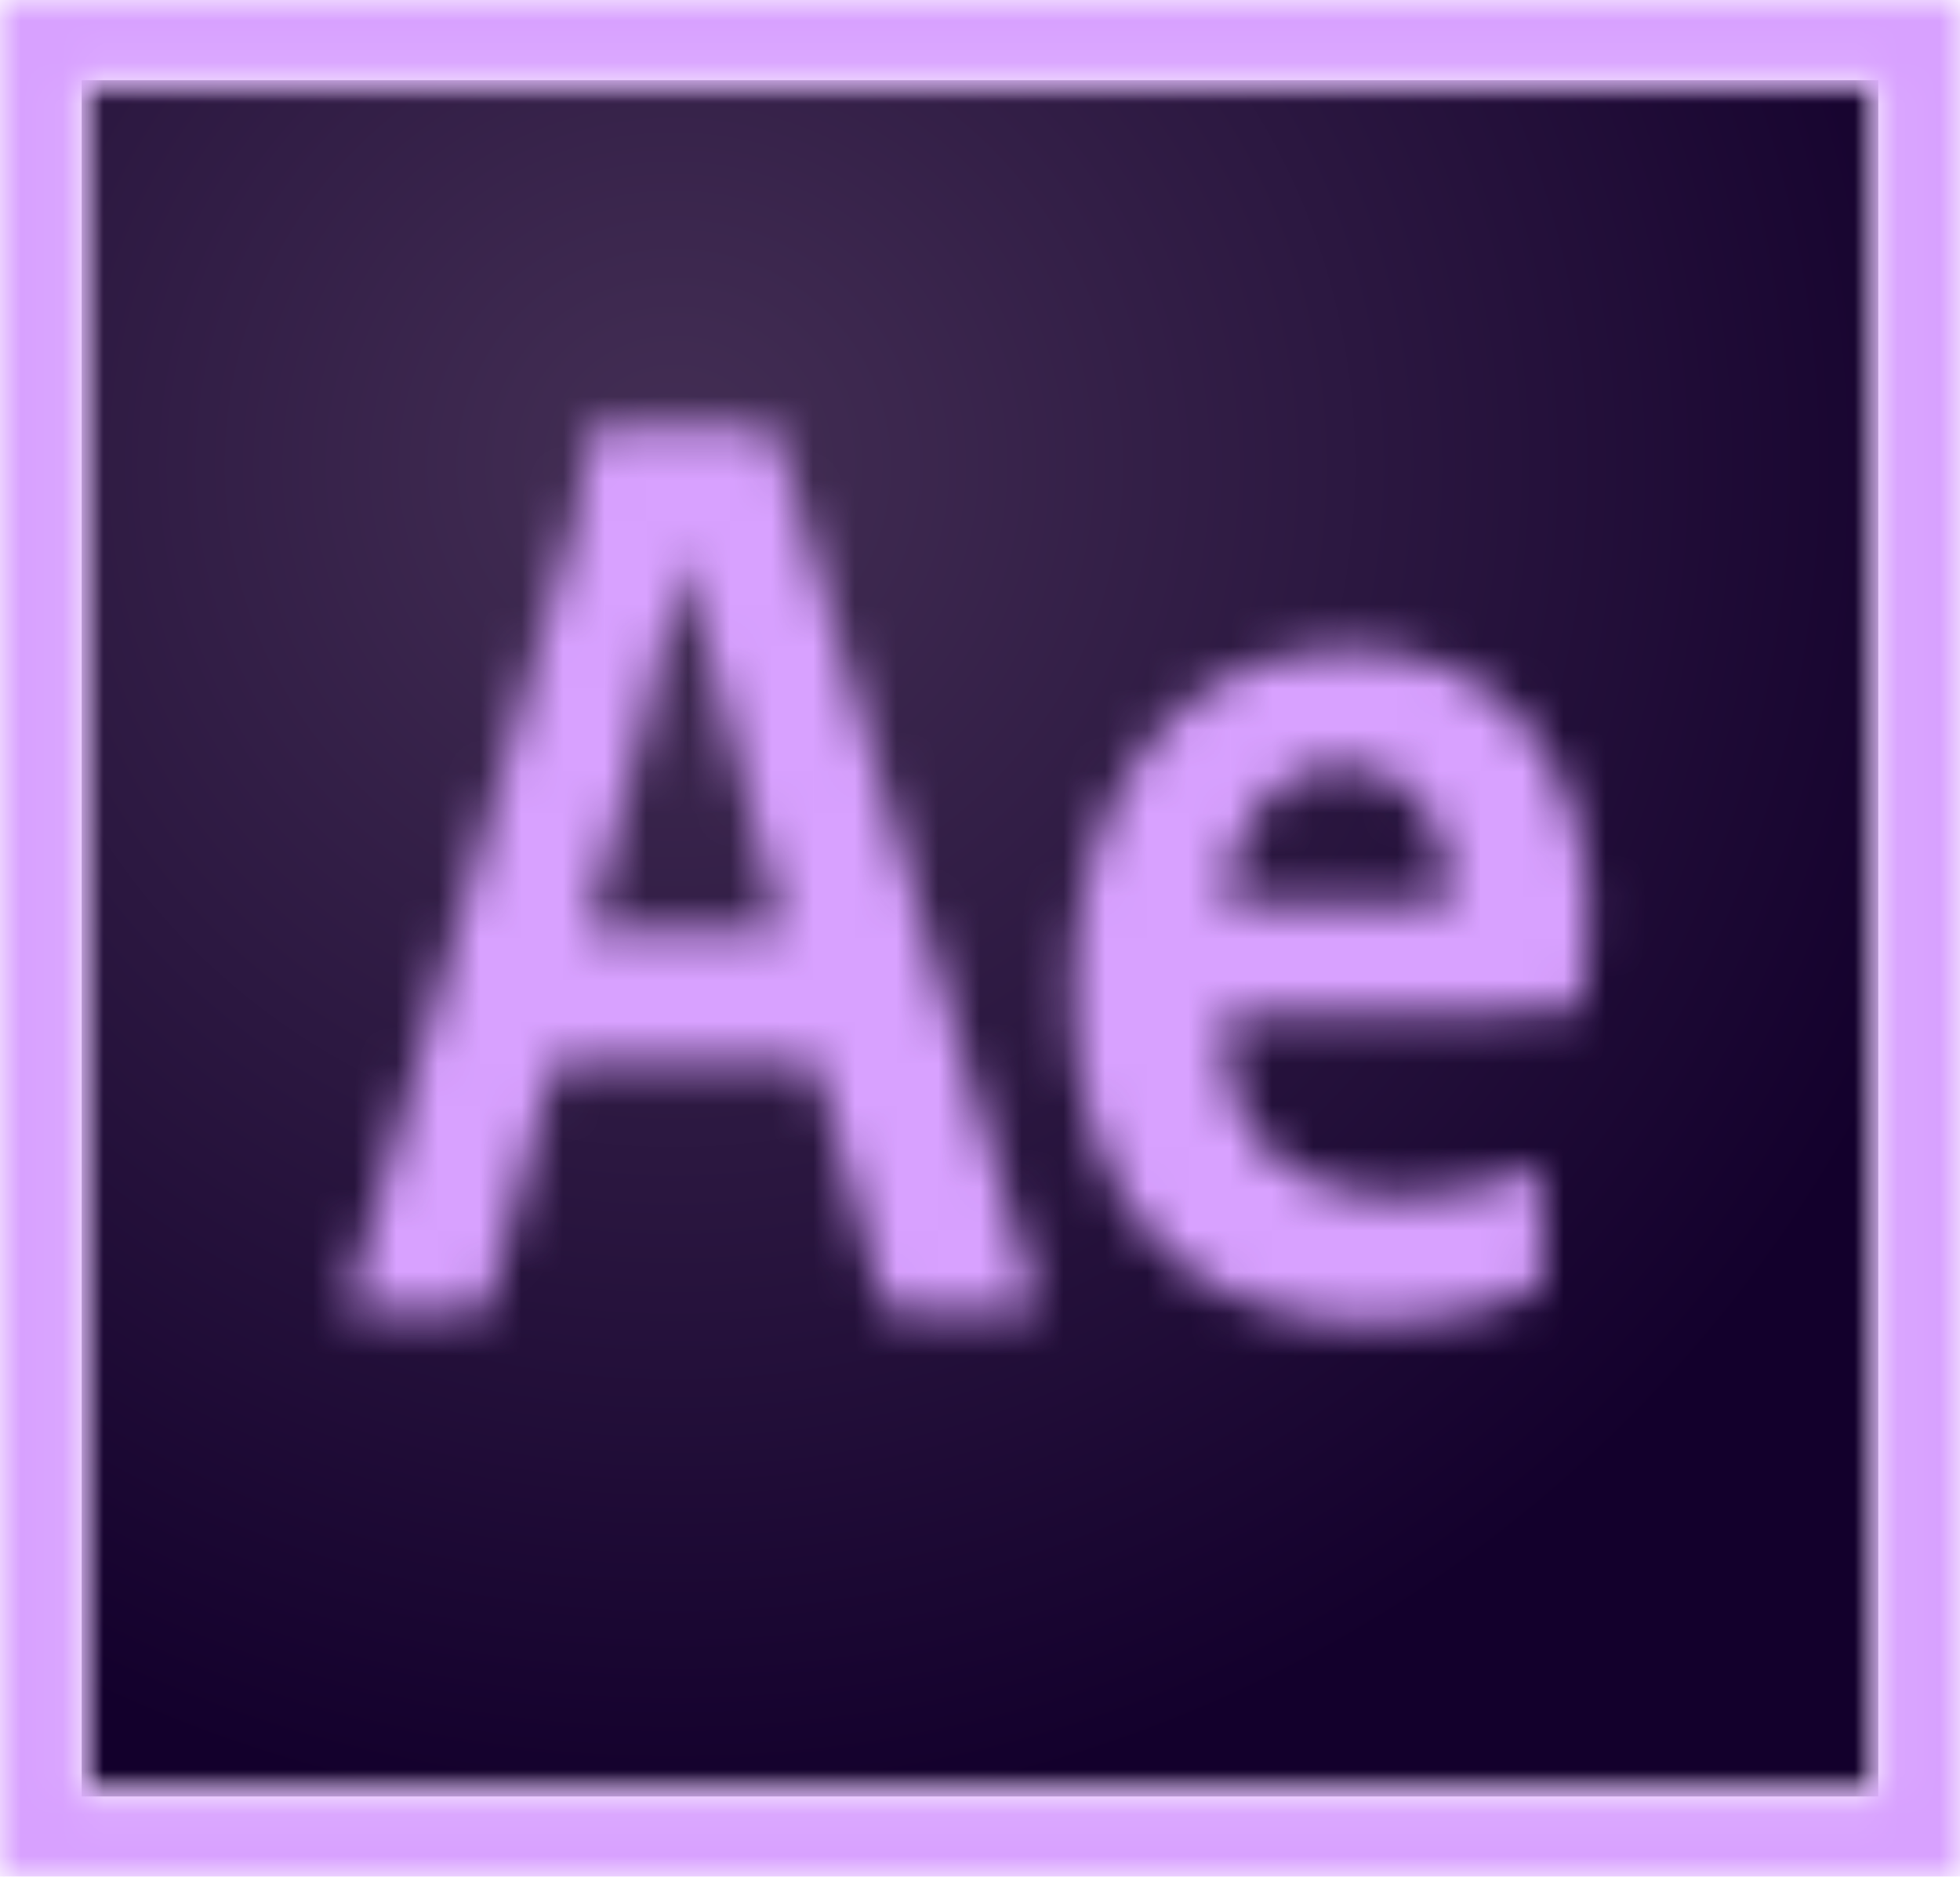 <?xml version="1.0" encoding="UTF-8"?>
<svg width="47px" height="45px" viewBox="0 0 47 45" version="1.1" xmlns="http://www.w3.org/2000/svg" xmlns:xlink="http://www.w3.org/1999/xlink">
    <title>after_effects</title>
    <defs>
        <polygon id="path-1" points="0 0 43.083 0 43.083 41.154 0 41.154"></polygon>
        <radialGradient cx="32.935%" cy="22.41%" fx="32.935%" fy="22.41%" r="79.563%" gradientTransform="translate(0.329,0.224),scale(0.955,1),translate(-0.329,-0.224)" id="radialGradient-3">
            <stop stop-color="#442F55" offset="0%"></stop>
            <stop stop-color="#13002C" offset="100%"></stop>
        </radialGradient>
        <path d="M47,0 L47,45 L0,45 L0,0 L47,0 Z M45.042,1.923 L1.958,1.923 L1.958,43.077 L45.042,43.077 L45.042,1.923 Z M32.332,15.558 C36.601,15.558 38.09,19.077 38.09,21.942 C38.09,22.866 38.031,23.616 37.933,23.981 C37.894,24.135 37.835,24.192 37.678,24.231 C37.287,24.289 36.131,24.365 34.408,24.365 L29.277,24.366 L29.282,24.515 C29.378,27.007 30.642,28.673 33.546,28.673 C34.702,28.673 35.7,28.519 36.738,28.077 C36.875,28.019 36.973,28.039 36.973,28.212 L36.973,30.615 C36.973,30.808 36.915,30.904 36.778,31 C35.74,31.5 34.447,31.731 32.841,31.731 C27.671,31.731 25.733,27.981 25.733,23.808 C25.733,19.269 28.122,15.558 32.332,15.558 Z M18.389,10.289 C18.526,10.289 18.584,10.327 18.624,10.481 L24.851,31.192 C24.89,31.346 24.851,31.442 24.695,31.442 L21.463,31.442 C21.307,31.442 21.209,31.385 21.169,31.25 L19.564,25.481 L13.277,25.481 L11.73,31.231 C11.691,31.385 11.633,31.442 11.437,31.442 L8.558,31.442 C8.362,31.442 8.323,31.385 8.362,31.154 L13.924,12.058 C14.022,11.712 14.08,11.442 14.119,10.481 C14.119,10.346 14.178,10.289 14.276,10.289 L18.389,10.289 Z M16.411,13.327 L16.372,13.327 C15.96,15.577 14.883,19.385 14.08,22.365 L18.781,22.365 C18.232,20.231 16.9,15.577 16.411,13.327 Z M32.195,18.365 C30.315,18.365 29.512,19.981 29.316,21.692 L33.252,21.692 C33.377,21.692 33.492,21.692 33.597,21.692 L33.886,21.692 C34.412,21.69 34.628,21.683 34.702,21.654 C34.702,21.519 34.741,21.423 34.741,21.327 C34.741,20.288 34.232,18.365 32.195,18.365 Z" id="path-4"></path>
    </defs>
    <g id="Page-1" stroke="none" stroke-width="1" fill="none" fill-rule="evenodd">
        <g id="after_effects">
            <g id="Group-3" transform="translate(1.958, 1.923)">
                <mask id="mask-2" fill="white">
                    <use xlink:href="#path-1"></use>
                </mask>
                <g id="Clip-2"></g>
                <polygon id="Fill-1" fill="url(#radialGradient-3)" mask="url(#mask-2)" points="-7.37083383e-16 41.154 43.083 41.154 43.083 0 -7.37083383e-16 0"></polygon>
            </g>
            <g id="Group-6">
                <mask id="mask-5" fill="white">
                    <use xlink:href="#path-4"></use>
                </mask>
                <g id="Clip-5"></g>
                <polygon id="Fill-4" fill="#D8A1FF" mask="url(#mask-5)" points="-0.47 45.462 47.47 45.462 47.47 -0.462 -0.47 -0.462"></polygon>
            </g>
        </g>
    </g>
</svg>